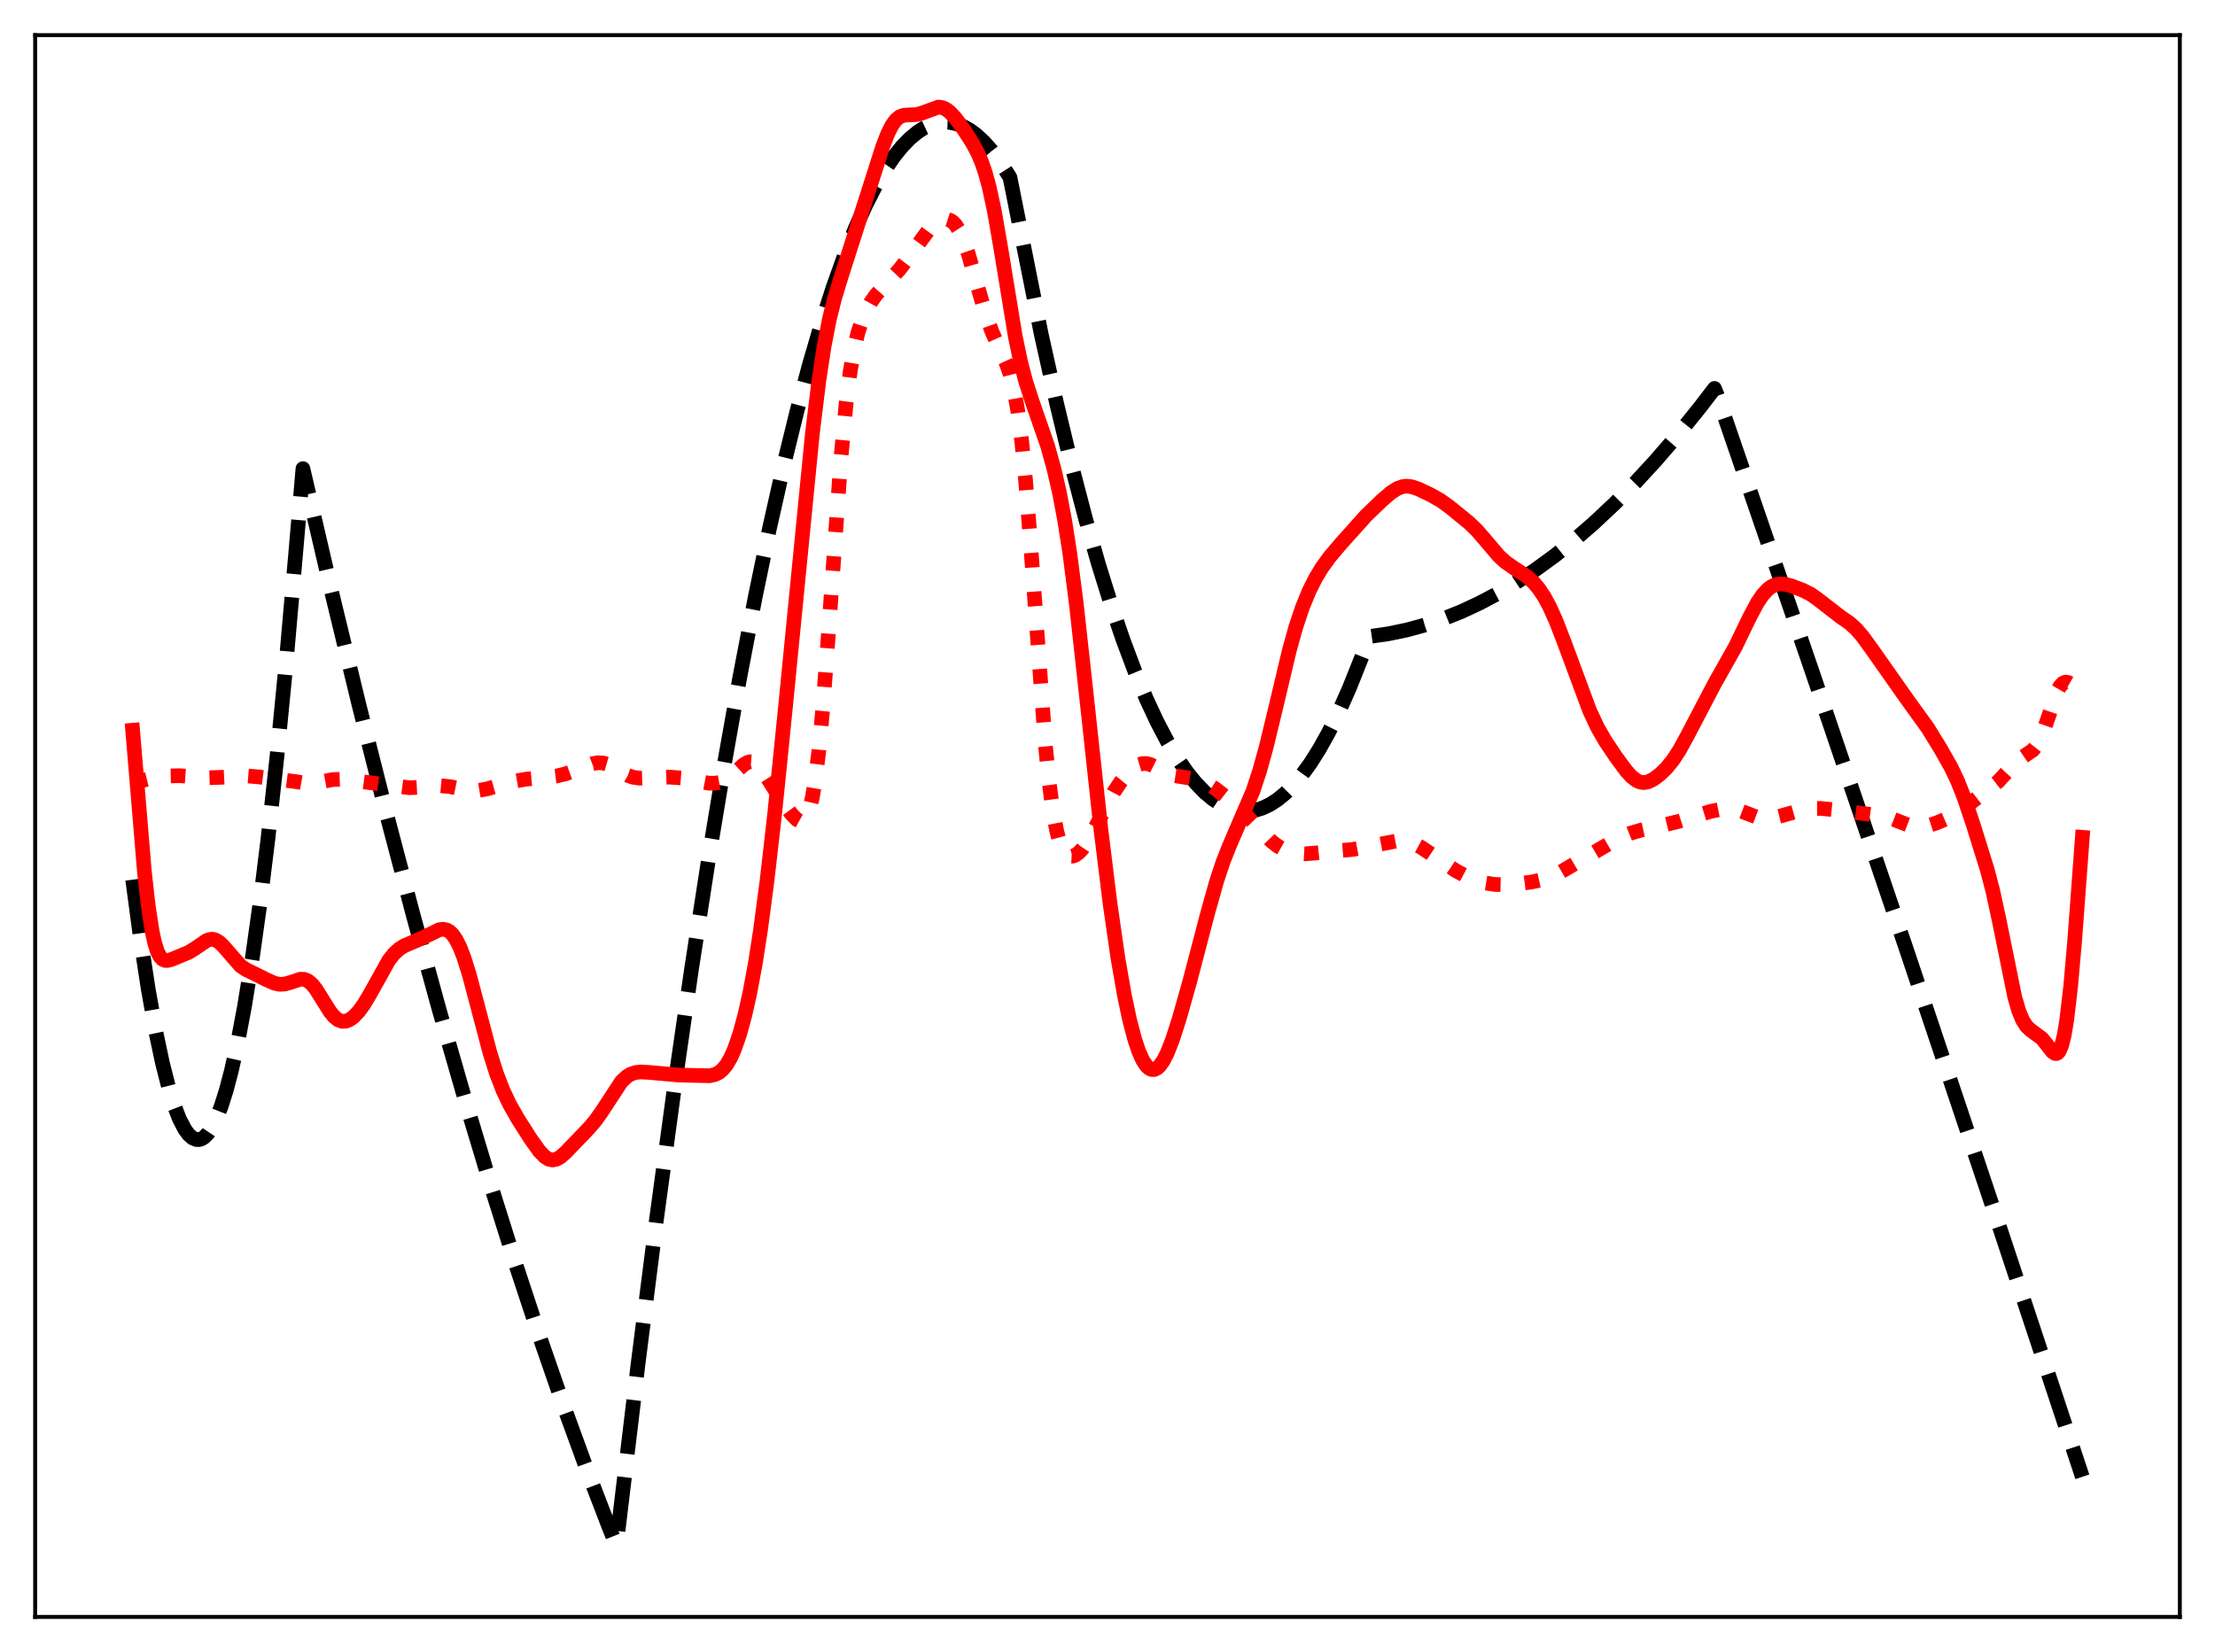 <?xml version="1.0" encoding="utf-8" standalone="no"?>
<!DOCTYPE svg PUBLIC "-//W3C//DTD SVG 1.1//EN"
  "http://www.w3.org/Graphics/SVG/1.1/DTD/svg11.dtd">
<svg xmlns:xlink="http://www.w3.org/1999/xlink" width="453.6pt" height="338.4pt" viewBox="0 0 453.6 338.4" xmlns="http://www.w3.org/2000/svg" version="1.1">
 <defs>
  <style type="text/css">*{stroke-linejoin: round; stroke-linecap: butt}</style>
 </defs>
 <g id="figure_1">
  <g id="patch_1">
   <path d="M 0 338.4 
L 453.6 338.4 
L 453.6 0 
L 0 0 
z
" style="fill: #ffffff"/>
  </g>
  <g id="axes_1">
   <g id="patch_2">
    <path d="M 7.2 331.2 
L 446.4 331.2 
L 446.4 7.2 
L 7.2 7.2 
z
" style="fill: #ffffff"/>
   </g>
   <g id="matplotlib.axis_1"/>
   <g id="matplotlib.axis_2"/>
   <g id="line2d_1">
    <path d="M 27.164 180.178 
L 28.761 192.161 
L 30.358 202.618 
L 31.955 211.551 
L 33.286 217.83 
L 34.617 223.051 
L 35.681 226.465 
L 36.746 229.201 
L 37.811 231.26 
L 38.609 232.36 
L 39.408 233.078 
L 40.207 233.415 
L 40.739 233.428 
L 41.271 233.272 
L 41.804 232.946 
L 42.602 232.139 
L 43.401 230.952 
L 44.199 229.383 
L 45.264 226.698 
L 46.329 223.336 
L 47.393 219.296 
L 48.724 213.293 
L 50.055 206.232 
L 51.652 196.36 
L 53.249 184.964 
L 54.847 172.043 
L 56.71 155.041 
L 58.573 135.965 
L 60.703 111.622 
L 62.033 95.995 
L 67.889 121.157 
L 73.479 144.231 
L 79.069 166.383 
L 84.659 187.614 
L 89.983 206.976 
L 95.306 225.503 
L 100.364 242.329 
L 105.421 258.401 
L 110.479 273.718 
L 115.27 287.533 
L 120.061 300.671 
L 124.586 312.457 
L 126.183 316.473 
L 126.716 312.334 
L 130.708 279.027 
L 134.435 249.79 
L 138.161 222.341 
L 141.622 198.452 
L 145.082 176.104 
L 148.276 156.843 
L 151.471 138.894 
L 154.665 122.258 
L 157.593 108.162 
L 160.521 95.169 
L 163.183 84.314 
L 165.844 74.371 
L 168.24 66.202 
L 170.636 58.771 
L 173.031 52.079 
L 175.161 46.75 
L 177.29 42.005 
L 179.42 37.843 
L 181.283 34.68 
L 183.146 31.964 
L 184.743 29.991 
L 186.34 28.347 
L 187.937 27.031 
L 189.268 26.185 
L 190.599 25.566 
L 191.93 25.176 
L 193.261 25.014 
L 194.592 25.079 
L 195.923 25.372 
L 197.254 25.894 
L 198.585 26.643 
L 199.916 27.62 
L 201.513 29.094 
L 203.11 30.895 
L 204.707 33.025 
L 206.57 35.925 
L 206.836 36.376 
L 213.225 68.433 
L 216.419 82.788 
L 219.347 94.945 
L 222.275 106.146 
L 224.937 115.497 
L 227.599 124.058 
L 229.994 131.086 
L 232.39 137.473 
L 234.785 143.219 
L 236.915 147.789 
L 239.044 151.852 
L 241.174 155.409 
L 243.037 158.106 
L 244.9 160.415 
L 246.764 162.337 
L 248.361 163.675 
L 249.958 164.729 
L 251.555 165.498 
L 253.152 165.982 
L 254.483 166.168 
L 255.814 166.156 
L 257.145 165.946 
L 258.476 165.538 
L 260.073 164.788 
L 261.67 163.753 
L 263.267 162.433 
L 264.864 160.829 
L 266.461 158.939 
L 268.324 156.375 
L 270.188 153.423 
L 272.051 150.083 
L 274.18 145.791 
L 276.31 140.993 
L 278.705 134.99 
L 280.569 130.357 
L 284.295 129.825 
L 288.022 129.054 
L 291.748 128.043 
L 295.475 126.791 
L 299.201 125.299 
L 302.928 123.568 
L 306.655 121.596 
L 310.381 119.384 
L 314.374 116.747 
L 318.367 113.835 
L 322.359 110.648 
L 326.352 107.184 
L 330.611 103.186 
L 334.87 98.874 
L 339.129 94.249 
L 343.654 88.991 
L 348.179 83.379 
L 351.107 79.559 
L 351.639 80.882 
L 371.071 137.478 
L 390.236 193.97 
L 409.933 252.726 
L 426.436 302.497 
L 426.436 302.497 
" clip-path="url(#p4392f02e9c)" style="fill: none; stroke-dasharray: 11.1,4.8; stroke-dashoffset: 0; stroke: #000000; stroke-width: 3"/>
   </g>
   <g id="line2d_2">
    <path d="M 27.164 160.345 
L 31.955 159.191 
L 34.351 158.94 
L 36.746 158.89 
L 39.142 159.057 
L 42.602 159.31 
L 44.998 159.233 
L 50.588 158.936 
L 52.983 159.136 
L 60.703 160.121 
L 62.566 160.447 
L 63.897 160.447 
L 65.494 160.182 
L 68.156 159.683 
L 69.753 159.63 
L 71.882 159.822 
L 83.86 161.361 
L 85.99 161.26 
L 90.249 160.949 
L 92.112 161.119 
L 95.04 161.715 
L 96.637 161.93 
L 97.968 161.906 
L 99.565 161.638 
L 101.961 160.963 
L 105.421 160.004 
L 107.817 159.587 
L 111.277 159.278 
L 113.939 158.959 
L 115.802 158.512 
L 117.665 157.833 
L 121.392 156.404 
L 122.457 156.235 
L 123.521 156.291 
L 124.586 156.603 
L 125.917 157.298 
L 128.579 158.844 
L 129.644 159.208 
L 130.975 159.399 
L 132.838 159.356 
L 137.097 159.18 
L 139.492 159.355 
L 141.888 159.795 
L 145.082 160.418 
L 146.413 160.433 
L 147.478 160.24 
L 148.543 159.802 
L 149.607 159.083 
L 150.938 157.866 
L 152.269 156.65 
L 153.068 156.171 
L 153.6 156.034 
L 154.132 156.075 
L 154.665 156.298 
L 155.463 156.97 
L 156.262 157.971 
L 157.593 160.056 
L 160.255 164.264 
L 162.118 166.799 
L 163.183 167.878 
L 163.715 168.175 
L 164.247 168.201 
L 164.78 167.848 
L 165.312 166.992 
L 165.844 165.499 
L 166.377 163.24 
L 166.909 160.105 
L 167.708 153.616 
L 168.506 145.007 
L 169.571 130.867 
L 172.233 93.549 
L 173.297 82.423 
L 174.096 76.178 
L 174.895 71.532 
L 175.693 68.148 
L 176.492 65.666 
L 177.29 63.786 
L 178.355 61.868 
L 179.42 60.373 
L 181.017 58.582 
L 184.211 55.179 
L 185.808 53.079 
L 190.067 47.244 
L 191.398 45.959 
L 192.463 45.258 
L 193.261 44.973 
L 194.06 44.953 
L 194.592 45.125 
L 195.124 45.472 
L 195.657 46.02 
L 196.455 47.253 
L 197.254 49.004 
L 198.319 52.074 
L 199.916 57.672 
L 201.779 64.119 
L 203.11 67.871 
L 204.441 70.882 
L 206.038 74.328 
L 206.836 76.581 
L 207.635 79.712 
L 208.433 84.178 
L 209.232 90.374 
L 210.031 98.488 
L 211.095 111.984 
L 214.023 152.058 
L 214.822 160.082 
L 215.62 166.123 
L 216.419 170.317 
L 216.951 172.248 
L 217.484 173.616 
L 218.016 174.532 
L 218.548 175.084 
L 219.081 175.348 
L 219.613 175.377 
L 220.145 175.211 
L 220.944 174.648 
L 221.743 173.77 
L 222.807 172.2 
L 224.138 169.787 
L 228.131 162.189 
L 229.462 160.21 
L 230.793 158.575 
L 232.124 157.307 
L 233.188 156.644 
L 233.987 156.402 
L 234.785 156.394 
L 235.584 156.598 
L 236.915 157.251 
L 239.311 158.498 
L 240.641 158.9 
L 242.505 159.194 
L 244.634 159.548 
L 245.965 159.951 
L 247.296 160.563 
L 248.893 161.571 
L 251.023 163.226 
L 253.951 165.774 
L 256.08 167.894 
L 260.339 172.297 
L 261.67 173.316 
L 263.001 174.058 
L 264.332 174.54 
L 265.663 174.806 
L 267.26 174.891 
L 269.123 174.75 
L 273.648 174.28 
L 276.842 174.02 
L 279.504 173.522 
L 286.159 172.236 
L 287.489 172.204 
L 288.554 172.394 
L 289.619 172.787 
L 290.95 173.511 
L 293.345 175.109 
L 298.137 178.353 
L 300 179.354 
L 302.129 180.235 
L 304.259 180.871 
L 306.122 181.168 
L 307.985 181.213 
L 310.913 181.019 
L 313.575 180.677 
L 315.705 180.208 
L 317.568 179.588 
L 319.431 178.713 
L 322.093 177.158 
L 331.676 171.544 
L 333.805 170.697 
L 336.201 169.999 
L 340.46 169.057 
L 343.92 168.209 
L 347.114 167.185 
L 350.308 166.2 
L 352.438 165.765 
L 354.035 165.656 
L 355.366 165.803 
L 356.697 166.203 
L 360.423 167.624 
L 361.488 167.729 
L 362.819 167.605 
L 364.416 167.207 
L 369.207 165.841 
L 371.071 165.599 
L 372.934 165.598 
L 375.862 165.896 
L 385.444 167.132 
L 387.308 167.634 
L 389.171 168.375 
L 391.3 169.201 
L 392.365 169.402 
L 393.43 169.399 
L 394.761 169.154 
L 396.624 168.55 
L 398.753 167.635 
L 400.617 166.582 
L 402.746 165.085 
L 409.135 160.141 
L 410.732 158.411 
L 412.861 156.118 
L 413.926 155.271 
L 416.321 153.633 
L 417.12 152.622 
L 417.919 151.098 
L 418.717 149.047 
L 421.379 141.426 
L 421.911 140.509 
L 422.444 139.944 
L 422.976 139.72 
L 423.508 139.783 
L 424.307 140.239 
L 425.904 141.36 
L 426.436 141.573 
L 426.436 141.573 
" clip-path="url(#p4392f02e9c)" style="fill: none; stroke-dasharray: 3,4.95; stroke-dashoffset: 0; stroke: #ff0000; stroke-width: 3"/>
   </g>
   <g id="line2d_3">
    <path d="M 27.164 149.574 
L 29.559 178.422 
L 30.358 185.586 
L 31.156 190.784 
L 31.689 193.192 
L 32.221 194.861 
L 32.753 195.916 
L 33.286 196.495 
L 33.818 196.731 
L 34.351 196.739 
L 35.149 196.521 
L 38.609 195.09 
L 39.94 194.279 
L 42.336 192.641 
L 43.135 192.399 
L 43.667 192.405 
L 44.199 192.561 
L 44.998 193.074 
L 45.796 193.869 
L 49.257 197.838 
L 50.321 198.571 
L 51.919 199.351 
L 54.58 200.676 
L 56.177 201.388 
L 57.242 201.62 
L 58.307 201.573 
L 59.372 201.274 
L 61.501 200.573 
L 62.3 200.599 
L 63.098 200.932 
L 63.897 201.61 
L 64.695 202.608 
L 66.026 204.736 
L 67.623 207.278 
L 68.422 208.243 
L 69.22 208.892 
L 70.019 209.2 
L 70.817 209.177 
L 71.616 208.854 
L 72.415 208.272 
L 73.479 207.149 
L 74.544 205.679 
L 75.875 203.438 
L 79.601 196.739 
L 80.666 195.375 
L 81.731 194.392 
L 82.796 193.726 
L 84.393 193.043 
L 86.522 192.108 
L 89.983 190.428 
L 90.781 190.34 
L 91.58 190.531 
L 92.112 190.857 
L 92.644 191.368 
L 93.443 192.519 
L 94.241 194.149 
L 95.04 196.245 
L 96.105 199.665 
L 97.702 205.672 
L 100.364 215.762 
L 101.695 219.952 
L 103.025 223.385 
L 104.356 226.189 
L 105.953 229.019 
L 108.615 233.213 
L 110.479 235.824 
L 111.543 236.924 
L 112.342 237.43 
L 113.14 237.609 
L 113.939 237.457 
L 114.737 237.011 
L 115.802 236.087 
L 120.593 231.103 
L 121.924 229.544 
L 123.255 227.659 
L 127.248 221.563 
L 128.313 220.545 
L 129.111 220.044 
L 130.176 219.68 
L 131.241 219.571 
L 132.838 219.66 
L 138.96 220.206 
L 145.348 220.351 
L 146.413 220.105 
L 147.212 219.709 
L 148.01 219.052 
L 148.809 218.066 
L 149.607 216.696 
L 150.406 214.906 
L 151.471 211.836 
L 152.535 207.948 
L 153.6 203.174 
L 154.665 197.417 
L 155.729 190.591 
L 157.06 180.552 
L 158.657 166.547 
L 160.787 145.507 
L 166.377 88.7 
L 167.708 77.877 
L 168.772 70.892 
L 169.837 65.414 
L 170.902 61.137 
L 172.233 56.76 
L 178.089 38.449 
L 180.751 30.077 
L 181.815 27.332 
L 182.614 25.74 
L 183.412 24.614 
L 184.211 23.938 
L 185.009 23.624 
L 186.074 23.54 
L 187.671 23.473 
L 188.736 23.187 
L 192.196 21.927 
L 192.995 22.041 
L 193.793 22.417 
L 194.592 23.043 
L 195.657 24.2 
L 197.254 26.362 
L 199.117 29.249 
L 200.182 31.233 
L 200.98 33.08 
L 201.779 35.4 
L 202.577 38.329 
L 203.642 43.29 
L 204.973 50.975 
L 207.901 68.829 
L 208.966 73.956 
L 210.031 78.075 
L 211.361 82.188 
L 214.556 91.405 
L 215.887 96.236 
L 216.951 100.883 
L 218.016 106.494 
L 219.081 113.316 
L 220.412 123.654 
L 222.275 140.588 
L 225.469 170.05 
L 227.332 185.144 
L 228.929 196.207 
L 230.26 203.863 
L 231.325 208.903 
L 232.39 212.952 
L 233.188 215.325 
L 233.987 217.121 
L 234.785 218.338 
L 235.318 218.832 
L 235.85 219.076 
L 236.383 219.076 
L 236.915 218.836 
L 237.447 218.364 
L 238.246 217.242 
L 239.044 215.662 
L 240.109 212.95 
L 241.44 208.838 
L 243.569 201.328 
L 247.296 187.096 
L 249.159 180.468 
L 250.49 176.467 
L 251.821 173.114 
L 256.612 161.982 
L 257.943 157.919 
L 259.274 153.144 
L 261.137 145.442 
L 264.065 133.108 
L 265.396 128.357 
L 266.727 124.381 
L 268.058 121.126 
L 269.389 118.46 
L 270.72 116.254 
L 272.317 114.057 
L 274.713 111.236 
L 279.77 105.599 
L 282.964 102.52 
L 284.828 100.918 
L 286.159 100.063 
L 287.223 99.672 
L 288.022 99.577 
L 289.087 99.7 
L 290.417 100.146 
L 292.813 101.275 
L 294.943 102.469 
L 296.806 103.797 
L 300.799 107.053 
L 302.396 108.584 
L 304.259 110.733 
L 306.921 113.866 
L 308.252 115.093 
L 309.849 116.221 
L 312.777 118.142 
L 314.108 119.365 
L 315.172 120.643 
L 316.237 122.246 
L 317.302 124.208 
L 318.633 127.155 
L 320.23 131.274 
L 325.553 145.619 
L 327.151 149.012 
L 328.748 151.799 
L 330.877 154.975 
L 333.007 157.862 
L 334.071 159.045 
L 335.136 159.881 
L 335.935 160.22 
L 336.733 160.299 
L 337.532 160.137 
L 338.596 159.617 
L 339.927 158.622 
L 341.258 157.331 
L 342.589 155.701 
L 343.92 153.665 
L 345.517 150.748 
L 351.107 140.065 
L 355.366 132.496 
L 358.294 126.435 
L 359.891 123.446 
L 360.956 121.868 
L 362.02 120.707 
L 362.819 120.118 
L 363.617 119.759 
L 364.416 119.606 
L 365.481 119.661 
L 366.812 120.002 
L 369.207 120.907 
L 370.804 121.715 
L 372.135 122.642 
L 376.927 126.357 
L 378.79 127.646 
L 380.121 128.856 
L 381.452 130.397 
L 383.315 132.964 
L 390.502 143.187 
L 394.761 149.091 
L 397.423 153.42 
L 399.552 157.183 
L 400.883 159.975 
L 402.214 163.349 
L 404.077 168.884 
L 407.005 178.303 
L 408.07 182.381 
L 409.401 188.516 
L 412.595 204.262 
L 413.393 206.994 
L 414.192 208.948 
L 414.991 210.205 
L 415.789 210.961 
L 418.185 212.733 
L 419.249 214.088 
L 420.314 215.442 
L 420.847 215.794 
L 421.113 215.809 
L 421.379 215.684 
L 421.645 215.392 
L 422.177 214.209 
L 422.71 212.085 
L 423.242 208.896 
L 424.041 202.046 
L 424.839 192.982 
L 426.436 171.512 
L 426.436 171.512 
" clip-path="url(#p4392f02e9c)" style="fill: none; stroke: #ff0000; stroke-width: 3; stroke-linecap: square"/>
   </g>
   <g id="patch_3">
    <path d="M 7.2 331.2 
L 7.2 7.2 
" style="fill: none; stroke: #000000; stroke-width: 0.8; stroke-linejoin: miter; stroke-linecap: square"/>
   </g>
   <g id="patch_4">
    <path d="M 446.4 331.2 
L 446.4 7.2 
" style="fill: none; stroke: #000000; stroke-width: 0.8; stroke-linejoin: miter; stroke-linecap: square"/>
   </g>
   <g id="patch_5">
    <path d="M 7.2 331.2 
L 446.4 331.2 
" style="fill: none; stroke: #000000; stroke-width: 0.8; stroke-linejoin: miter; stroke-linecap: square"/>
   </g>
   <g id="patch_6">
    <path d="M 7.2 7.2 
L 446.4 7.2 
" style="fill: none; stroke: #000000; stroke-width: 0.8; stroke-linejoin: miter; stroke-linecap: square"/>
   </g>
  </g>
 </g>
 <defs>
  <clipPath id="p4392f02e9c">
   <rect x="7.2" y="7.2" width="439.2" height="324"/>
  </clipPath>
 </defs>
</svg>

